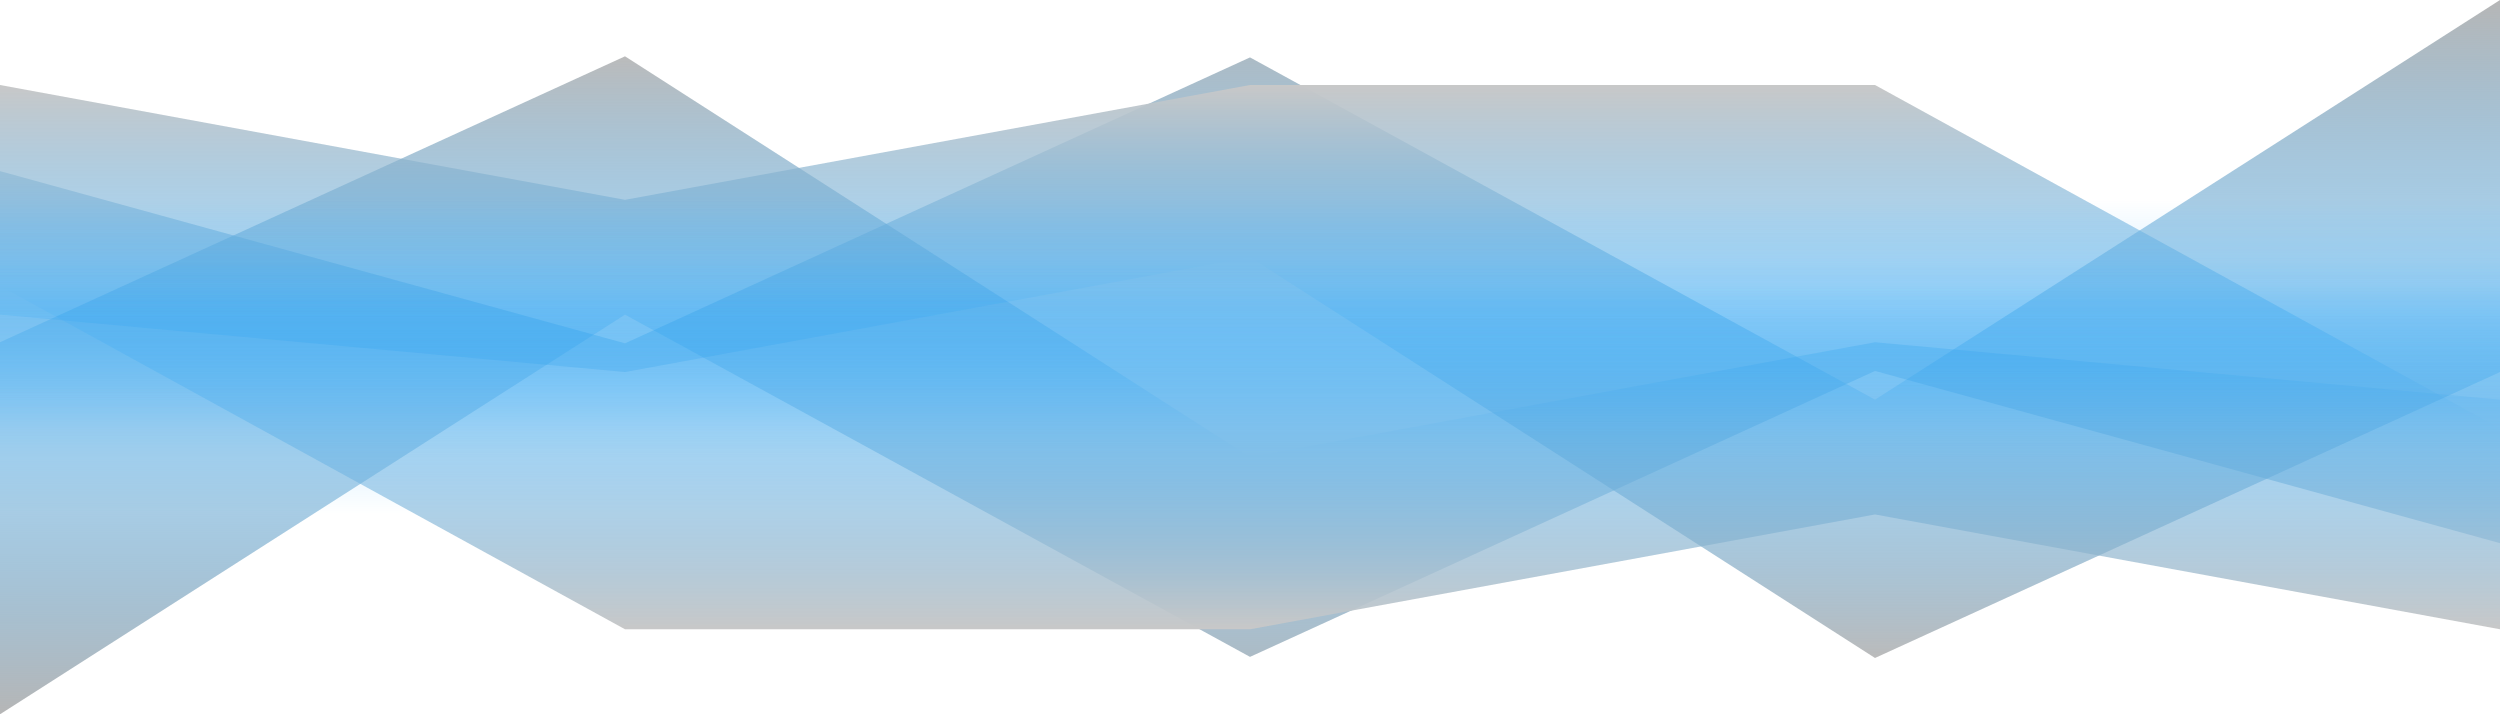 <svg width="1400" height="400" viewBox="0 0 1400 400" fill="none" xmlns="http://www.w3.org/2000/svg">
<g style="mix-blend-mode:overlay">
<path fill-rule="evenodd" clip-rule="evenodd" d="M0 95.827L350 192.272L700 32.148L1050 223.802L1400 0V288.099H1050H700H350H0V95.827Z" fill="url(#paint0_linear_571_43)"/>
</g>
<g style="mix-blend-mode:overlay">
<path fill-rule="evenodd" clip-rule="evenodd" d="M0 47.605L350 111.901L700 47.605H1050L1400 239.877V239.877H1050H700H350H0V47.605Z" fill="url(#paint1_linear_571_43)"/>
</g>
<g style="mix-blend-mode:overlay">
<path fill-rule="evenodd" clip-rule="evenodd" d="M0 191.654L350 31.53L700 255.951L1050 191.654L1400 223.802V255.951H1050H700H350H0V191.654Z" fill="url(#paint2_linear_571_43)"/>
</g>
<g style="mix-blend-mode:overlay">
<path fill-rule="evenodd" clip-rule="evenodd" d="M1400 304.173L1050 207.728L700 367.852L350 176.198L-1.52588e-05 400V111.901H350H700H1050H1400V304.173Z" fill="url(#paint3_linear_571_43)"/>
</g>
<g style="mix-blend-mode:overlay">
<path fill-rule="evenodd" clip-rule="evenodd" d="M1400 352.396L1050 288.099L700 352.396H350L-1.52588e-05 160.124V160.124H350H700H1050H1400V352.396Z" fill="url(#paint4_linear_571_43)"/>
</g>
<g style="mix-blend-mode:overlay">
<path fill-rule="evenodd" clip-rule="evenodd" d="M1400 208.346L1050 368.47L700 144.05L350 208.346L-1.52588e-05 176.198V144.05H350H700H1050H1400V208.346Z" fill="url(#paint5_linear_571_43)"/>
</g>
<defs>
<linearGradient id="paint0_linear_571_43" x1="700" y1="0" x2="700" y2="288.099" gradientUnits="userSpaceOnUse">
<stop stop-color="#B6B6B6"/>
<stop offset="1" stop-color="#0099FF" stop-opacity="0"/>
</linearGradient>
<linearGradient id="paint1_linear_571_43" x1="700" y1="47.605" x2="700" y2="239.877" gradientUnits="userSpaceOnUse">
<stop stop-color="#C8C8C8"/>
<stop offset="1" stop-color="#0099FF" stop-opacity="0"/>
</linearGradient>
<linearGradient id="paint2_linear_571_43" x1="700" y1="31.53" x2="700" y2="255.951" gradientUnits="userSpaceOnUse">
<stop stop-color="#BBBBBB"/>
<stop offset="1" stop-color="#0099FF" stop-opacity="0"/>
</linearGradient>
<linearGradient id="paint3_linear_571_43" x1="700" y1="400" x2="700" y2="111.901" gradientUnits="userSpaceOnUse">
<stop stop-color="#B6B6B6"/>
<stop offset="1" stop-color="#0099FF" stop-opacity="0"/>
</linearGradient>
<linearGradient id="paint4_linear_571_43" x1="700" y1="352.396" x2="700" y2="160.124" gradientUnits="userSpaceOnUse">
<stop stop-color="#C8C8C8"/>
<stop offset="1" stop-color="#0099FF" stop-opacity="0"/>
</linearGradient>
<linearGradient id="paint5_linear_571_43" x1="700" y1="368.47" x2="700" y2="144.05" gradientUnits="userSpaceOnUse">
<stop stop-color="#BBBBBB"/>
<stop offset="1" stop-color="#0099FF" stop-opacity="0"/>
</linearGradient>
</defs>
</svg>
